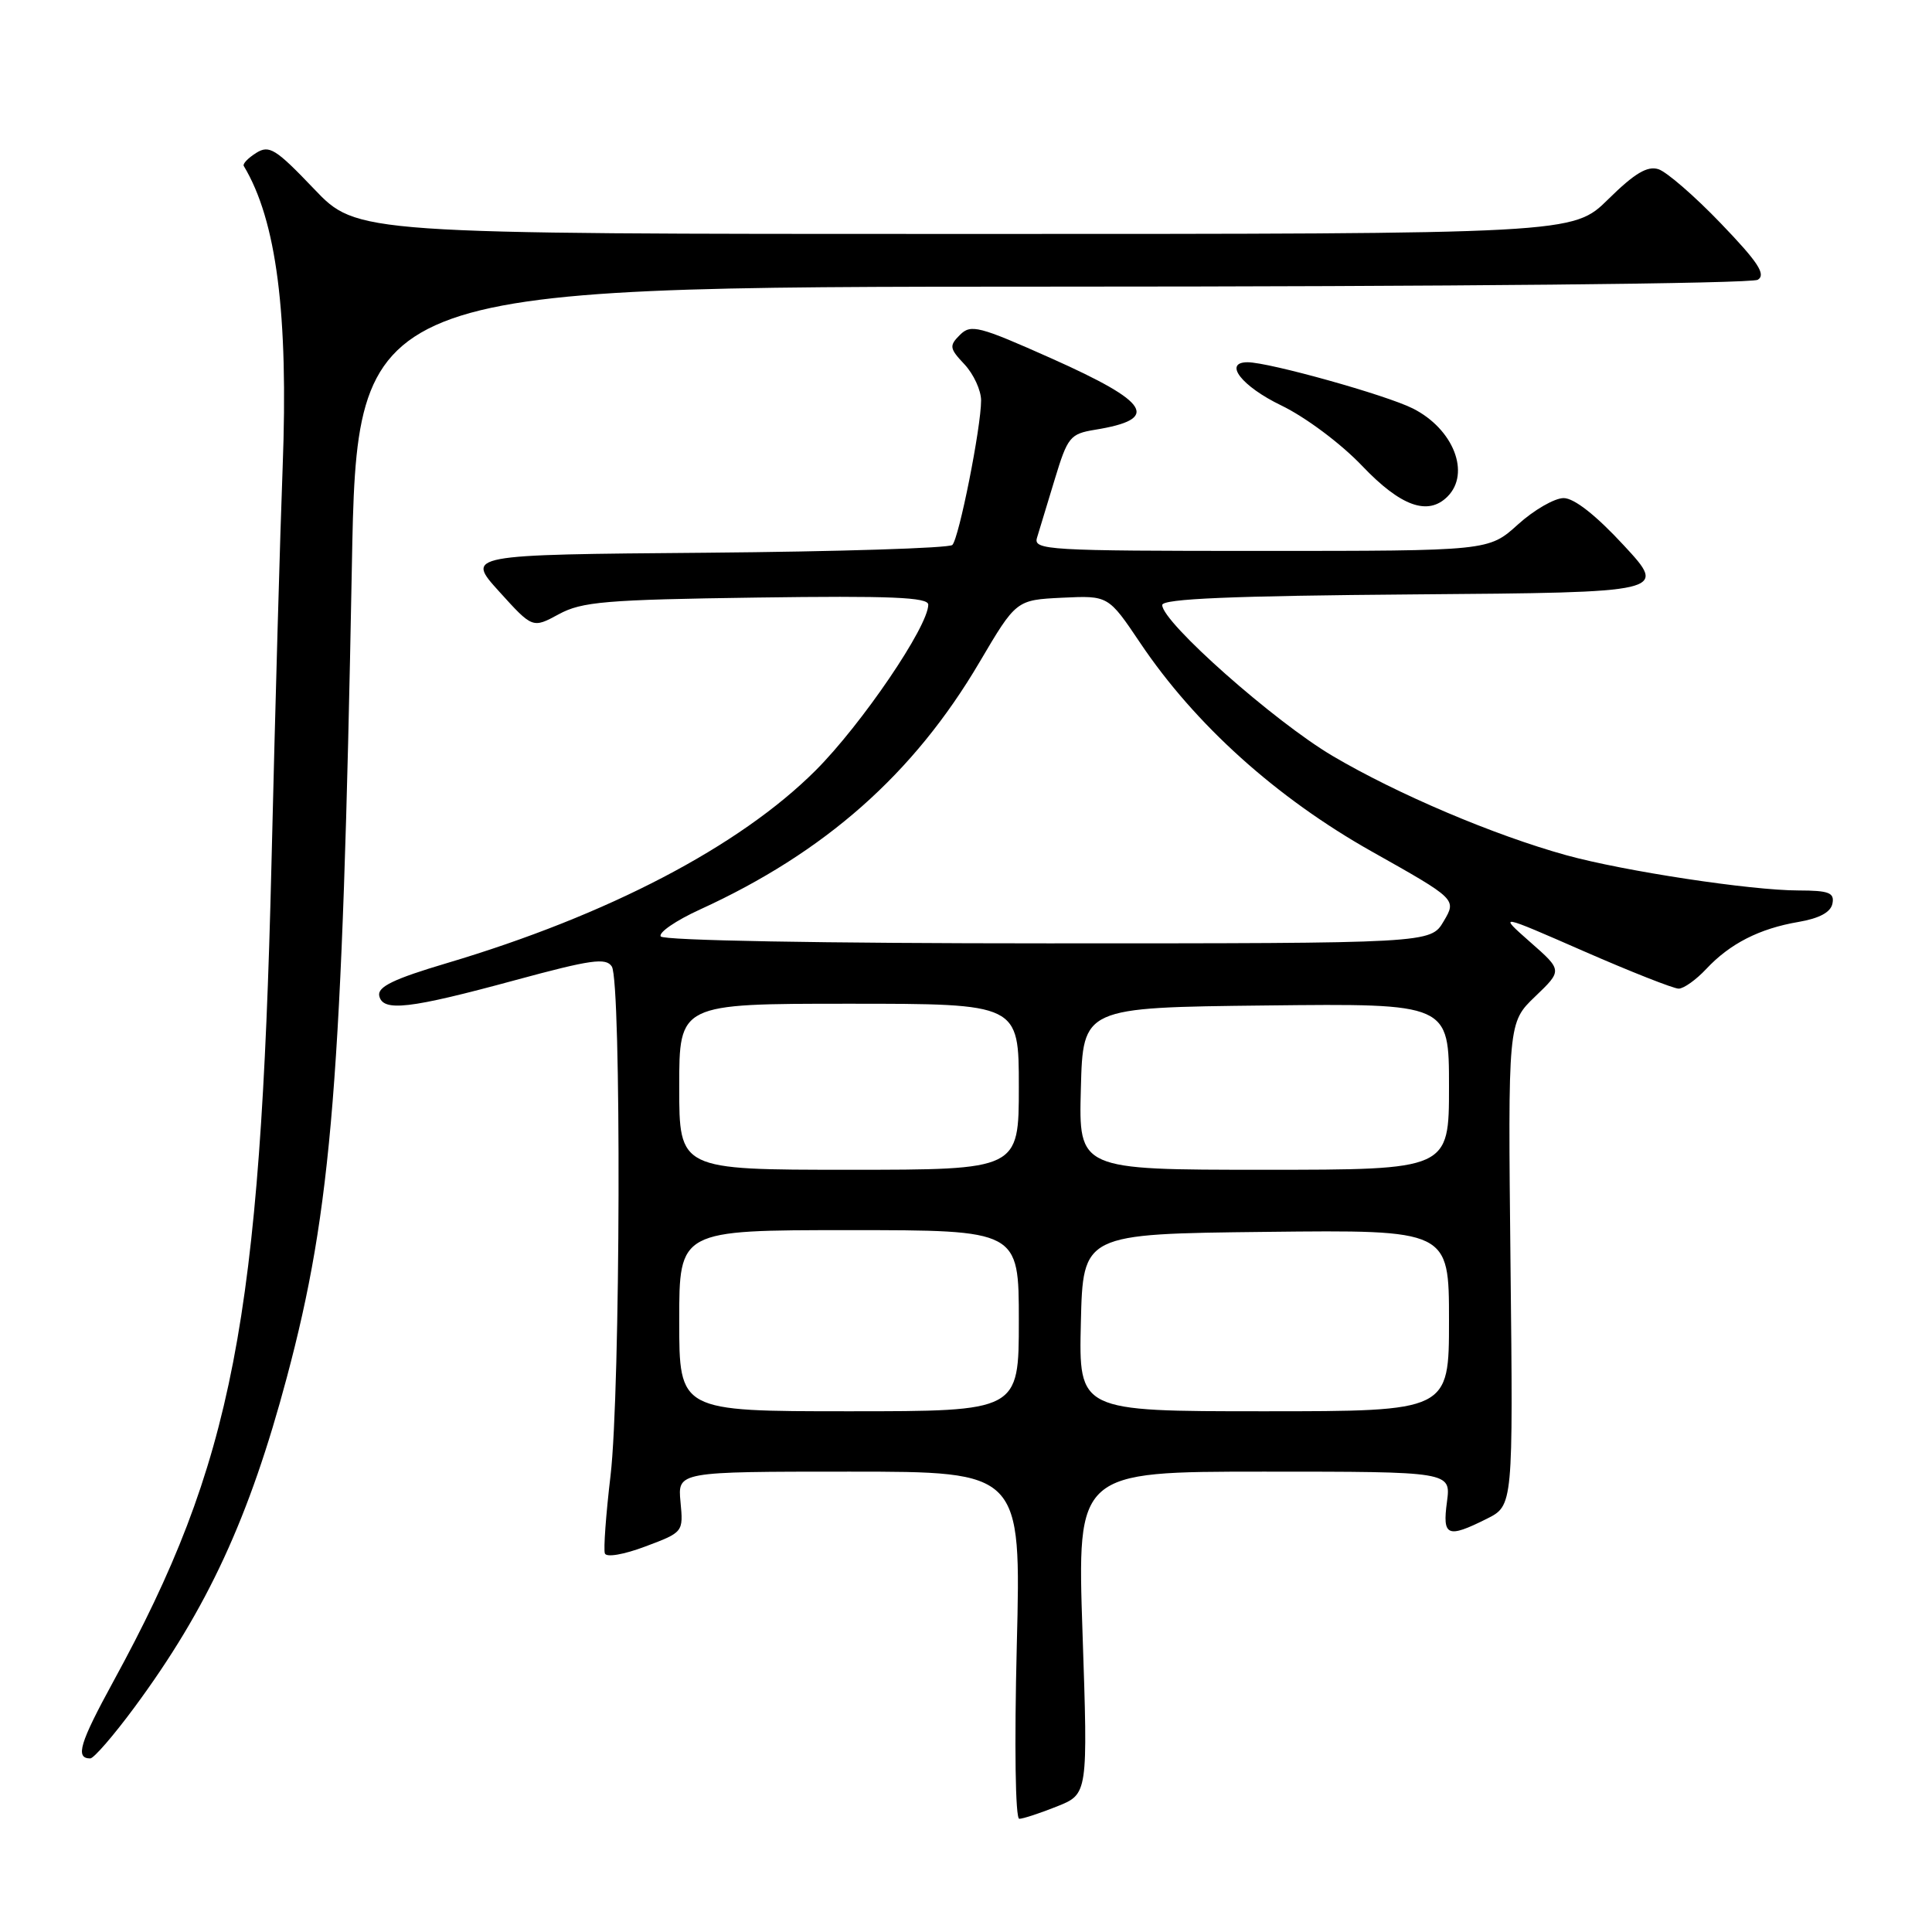 <?xml version="1.0" encoding="UTF-8" standalone="no"?>
<!DOCTYPE svg PUBLIC "-//W3C//DTD SVG 1.1//EN" "http://www.w3.org/Graphics/SVG/1.1/DTD/svg11.dtd" >
<svg xmlns="http://www.w3.org/2000/svg" xmlns:xlink="http://www.w3.org/1999/xlink" version="1.1" viewBox="0 0 256 256">
 <g >
 <path fill="currentColor"
d=" M 140.06 239.36 C 144.16 237.72 144.16 237.72 143.44 216.36 C 142.72 195.00 142.72 195.00 167.49 195.00 C 192.26 195.00 192.26 195.00 191.73 199.00 C 191.11 203.58 191.78 203.86 197.00 201.25 C 200.50 199.50 200.50 199.50 200.15 167.50 C 199.81 135.50 199.81 135.50 203.42 132.04 C 207.03 128.58 207.03 128.58 202.76 124.83 C 198.50 121.07 198.50 121.07 209.86 126.04 C 216.10 128.77 221.76 131.00 222.43 131.00 C 223.10 131.00 224.74 129.83 226.08 128.40 C 229.22 125.04 233.13 123.04 238.32 122.16 C 241.10 121.68 242.59 120.87 242.81 119.72 C 243.09 118.29 242.35 118.00 238.32 117.99 C 232.01 117.99 215.18 115.43 207.54 113.32 C 197.94 110.66 185.19 105.24 176.60 100.18 C 168.87 95.62 154.00 82.45 154.00 80.17 C 154.00 79.34 163.20 78.95 187.47 78.76 C 220.94 78.50 220.94 78.50 215.15 72.25 C 211.46 68.26 208.58 66.00 207.19 66.00 C 205.99 66.00 203.26 67.57 201.13 69.50 C 197.26 73.00 197.26 73.00 167.06 73.00 C 138.76 73.00 136.90 72.89 137.41 71.25 C 137.71 70.29 138.77 66.80 139.76 63.51 C 141.46 57.90 141.80 57.49 145.07 56.95 C 153.78 55.54 152.44 53.35 139.32 47.49 C 129.70 43.20 128.65 42.93 127.20 44.37 C 125.75 45.82 125.80 46.16 127.81 48.29 C 129.01 49.58 130.00 51.72 130.00 53.06 C 130.00 56.63 127.07 71.33 126.19 72.21 C 125.77 72.63 111.09 73.09 93.58 73.24 C 61.72 73.50 61.72 73.50 66.15 78.39 C 70.57 83.27 70.57 83.27 74.04 81.39 C 77.09 79.73 80.22 79.46 100.25 79.18 C 118.04 78.93 123.00 79.14 123.00 80.12 C 123.00 83.00 114.19 95.96 108.08 102.08 C 98.00 112.15 80.56 121.27 59.21 127.62 C 52.17 129.71 50.01 130.76 50.25 131.94 C 50.70 134.10 54.20 133.70 68.33 129.86 C 78.32 127.15 80.30 126.87 81.07 128.07 C 82.35 130.11 82.22 184.32 80.90 195.52 C 80.29 200.67 79.95 205.31 80.15 205.84 C 80.35 206.39 82.67 205.99 85.53 204.91 C 90.54 203.03 90.55 203.01 90.17 199.01 C 89.79 195.00 89.79 195.00 112.55 195.00 C 135.31 195.00 135.31 195.00 134.73 218.00 C 134.40 231.36 134.54 241.00 135.06 241.00 C 135.56 241.00 137.80 240.26 140.06 239.36 Z  M 17.80 226.25 C 27.50 213.12 33.04 201.13 38.01 182.50 C 43.98 160.12 45.35 143.09 46.62 75.25 C 47.31 38.00 47.31 38.00 139.41 37.98 C 192.01 37.98 232.11 37.58 232.92 37.07 C 234.03 36.37 232.97 34.75 228.03 29.61 C 224.57 26.00 220.84 22.77 219.75 22.42 C 218.28 21.95 216.58 22.97 213.10 26.40 C 208.43 31.00 208.43 31.00 127.87 31.00 C 47.30 31.00 47.30 31.00 41.60 25.02 C 36.53 19.71 35.68 19.18 33.95 20.26 C 32.87 20.94 32.13 21.71 32.30 21.99 C 36.64 29.20 38.23 41.59 37.45 62.00 C 37.14 69.97 36.47 93.60 35.97 114.50 C 34.51 175.04 30.88 193.79 15.02 222.80 C 10.55 230.99 9.94 233.00 11.96 233.00 C 12.43 233.00 15.06 229.96 17.80 226.25 Z  M 191.80 65.80 C 194.89 62.71 192.59 56.84 187.22 54.13 C 183.71 52.35 168.15 48.00 165.31 48.00 C 162.05 48.00 164.53 51.19 169.75 53.71 C 173.00 55.28 177.67 58.77 180.50 61.74 C 185.61 67.10 189.21 68.39 191.80 65.80 Z  M 90.00 175.00 C 90.00 163.00 90.00 163.00 112.50 163.00 C 135.00 163.00 135.00 163.00 135.00 175.00 C 135.00 187.00 135.00 187.00 112.50 187.00 C 90.00 187.00 90.00 187.00 90.00 175.00 Z  M 143.22 175.25 C 143.50 163.50 143.50 163.50 167.75 163.23 C 192.00 162.96 192.00 162.96 192.00 174.98 C 192.00 187.00 192.00 187.00 167.47 187.00 C 142.94 187.00 142.94 187.00 143.22 175.25 Z  M 90.00 144.00 C 90.00 133.00 90.00 133.00 112.50 133.00 C 135.00 133.00 135.00 133.00 135.00 144.00 C 135.00 155.00 135.00 155.00 112.50 155.00 C 90.00 155.00 90.00 155.00 90.00 144.00 Z  M 143.22 144.25 C 143.50 133.50 143.50 133.50 167.75 133.23 C 192.00 132.96 192.00 132.96 192.00 143.98 C 192.00 155.00 192.00 155.00 167.47 155.00 C 142.93 155.00 142.93 155.00 143.22 144.25 Z  M 87.55 124.08 C 87.23 123.57 89.57 121.97 92.74 120.52 C 109.31 112.95 121.07 102.55 129.78 87.76 C 134.65 79.50 134.65 79.50 140.76 79.20 C 146.86 78.91 146.86 78.91 151.09 85.20 C 158.36 96.02 169.14 105.72 181.77 112.83 C 193.02 119.16 193.02 119.16 191.29 122.08 C 189.57 125.00 189.57 125.00 138.84 125.00 C 108.97 125.00 87.88 124.62 87.55 124.08 Z "/>
</g>
</svg>